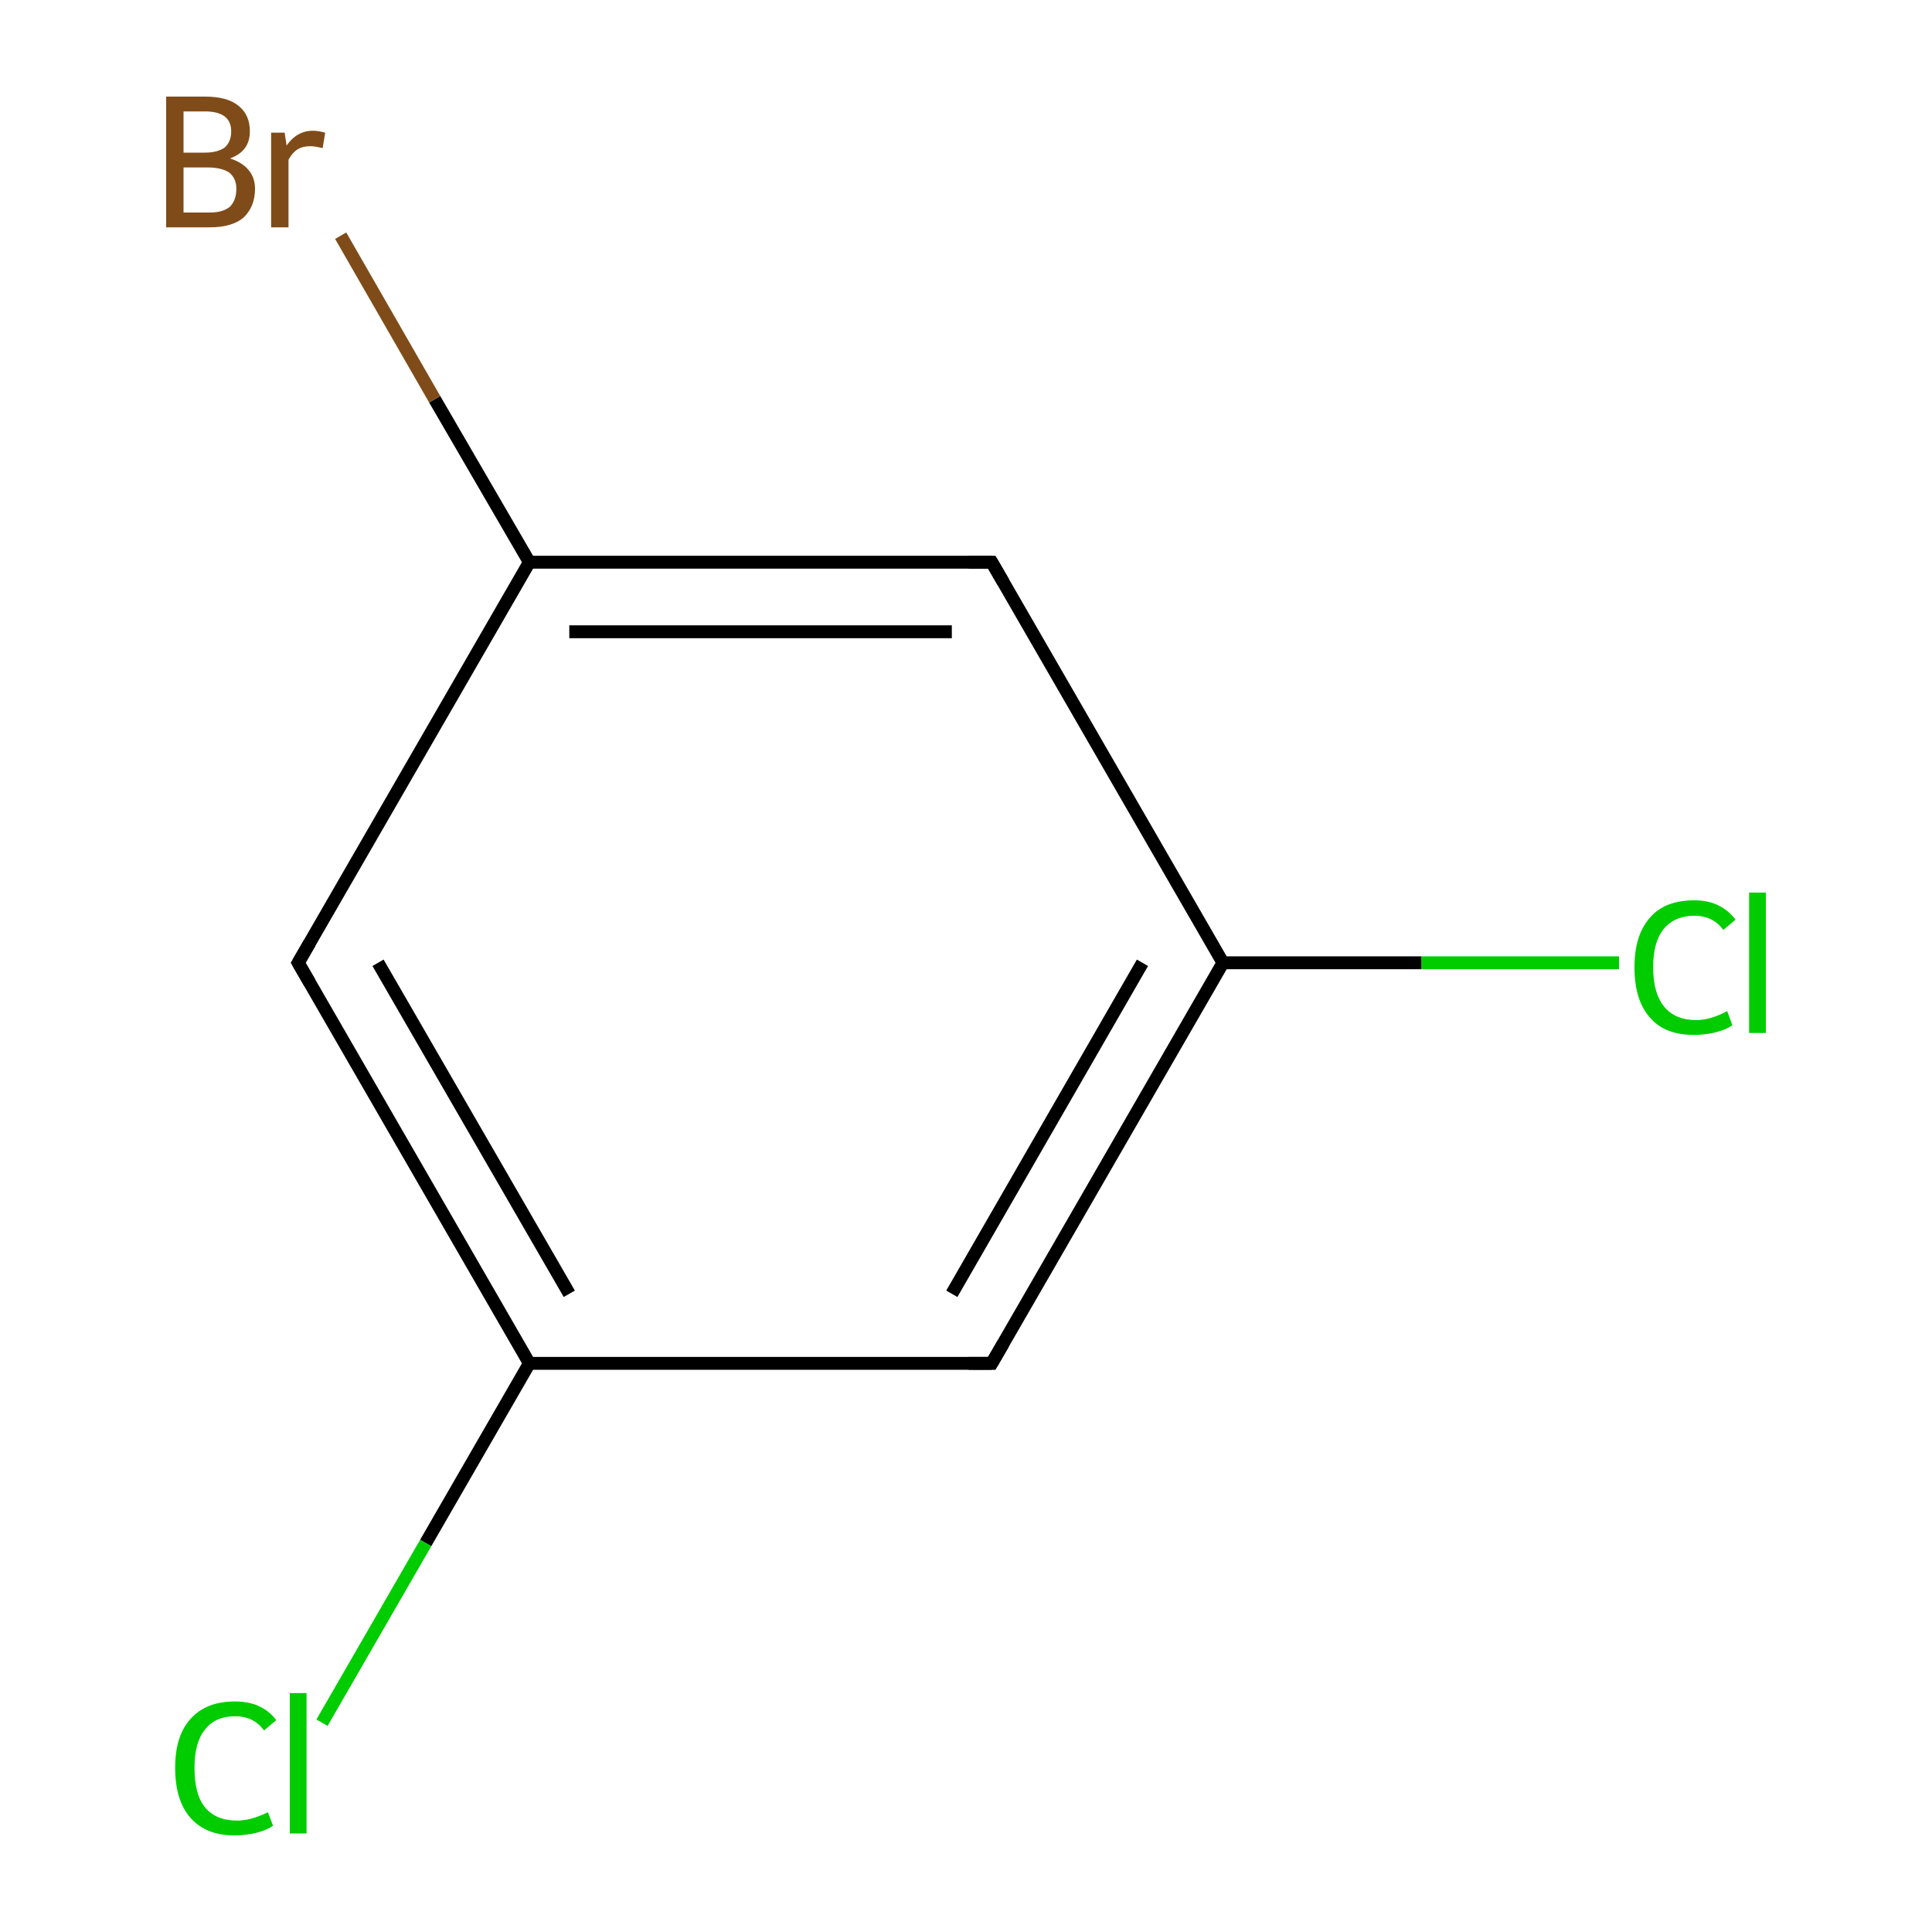 <?xml version='1.0' encoding='iso-8859-1'?>
<svg version='1.1' baseProfile='full'
              xmlns='http://www.w3.org/2000/svg'
                      xmlns:rdkit='http://www.rdkit.org/xml'
                      xmlns:xlink='http://www.w3.org/1999/xlink'
                  xml:space='preserve'
width='300px' height='300px' viewBox='0 0 300 300'>
<!-- END OF HEADER -->
<rect style='opacity:1.0;fill:#FFFFFF;stroke:none' width='300.0' height='300.0' x='0.0' y='0.0'> </rect>
<path class='bond-0 atom-0 atom-1' d='M 251.4,149.5 L 220.7,149.5' style='fill:none;fill-rule:evenodd;stroke:#00CC00;stroke-width:2.0px;stroke-linecap:butt;stroke-linejoin:miter;stroke-opacity:1' />
<path class='bond-0 atom-0 atom-1' d='M 220.7,149.5 L 189.9,149.5' style='fill:none;fill-rule:evenodd;stroke:#000000;stroke-width:2.0px;stroke-linecap:butt;stroke-linejoin:miter;stroke-opacity:1' />
<path class='bond-1 atom-1 atom-2' d='M 189.9,149.5 L 154.0,211.7' style='fill:none;fill-rule:evenodd;stroke:#000000;stroke-width:2.0px;stroke-linecap:butt;stroke-linejoin:miter;stroke-opacity:1' />
<path class='bond-1 atom-1 atom-2' d='M 177.4,149.5 L 147.8,200.9' style='fill:none;fill-rule:evenodd;stroke:#000000;stroke-width:2.0px;stroke-linecap:butt;stroke-linejoin:miter;stroke-opacity:1' />
<path class='bond-2 atom-2 atom-3' d='M 154.0,211.7 L 82.2,211.7' style='fill:none;fill-rule:evenodd;stroke:#000000;stroke-width:2.0px;stroke-linecap:butt;stroke-linejoin:miter;stroke-opacity:1' />
<path class='bond-3 atom-3 atom-4' d='M 82.2,211.7 L 66.1,239.6' style='fill:none;fill-rule:evenodd;stroke:#000000;stroke-width:2.0px;stroke-linecap:butt;stroke-linejoin:miter;stroke-opacity:1' />
<path class='bond-3 atom-3 atom-4' d='M 66.1,239.6 L 50.0,267.5' style='fill:none;fill-rule:evenodd;stroke:#00CC00;stroke-width:2.0px;stroke-linecap:butt;stroke-linejoin:miter;stroke-opacity:1' />
<path class='bond-4 atom-3 atom-5' d='M 82.2,211.7 L 46.3,149.5' style='fill:none;fill-rule:evenodd;stroke:#000000;stroke-width:2.0px;stroke-linecap:butt;stroke-linejoin:miter;stroke-opacity:1' />
<path class='bond-4 atom-3 atom-5' d='M 88.4,200.9 L 58.7,149.5' style='fill:none;fill-rule:evenodd;stroke:#000000;stroke-width:2.0px;stroke-linecap:butt;stroke-linejoin:miter;stroke-opacity:1' />
<path class='bond-5 atom-5 atom-6' d='M 46.3,149.5 L 82.2,87.3' style='fill:none;fill-rule:evenodd;stroke:#000000;stroke-width:2.0px;stroke-linecap:butt;stroke-linejoin:miter;stroke-opacity:1' />
<path class='bond-6 atom-6 atom-7' d='M 82.2,87.3 L 67.5,62.0' style='fill:none;fill-rule:evenodd;stroke:#000000;stroke-width:2.0px;stroke-linecap:butt;stroke-linejoin:miter;stroke-opacity:1' />
<path class='bond-6 atom-6 atom-7' d='M 67.5,62.0 L 52.9,36.6' style='fill:none;fill-rule:evenodd;stroke:#7F4C19;stroke-width:2.0px;stroke-linecap:butt;stroke-linejoin:miter;stroke-opacity:1' />
<path class='bond-7 atom-6 atom-8' d='M 82.2,87.3 L 154.0,87.3' style='fill:none;fill-rule:evenodd;stroke:#000000;stroke-width:2.0px;stroke-linecap:butt;stroke-linejoin:miter;stroke-opacity:1' />
<path class='bond-7 atom-6 atom-8' d='M 88.4,98.1 L 147.8,98.1' style='fill:none;fill-rule:evenodd;stroke:#000000;stroke-width:2.0px;stroke-linecap:butt;stroke-linejoin:miter;stroke-opacity:1' />
<path class='bond-8 atom-8 atom-1' d='M 154.0,87.3 L 189.9,149.5' style='fill:none;fill-rule:evenodd;stroke:#000000;stroke-width:2.0px;stroke-linecap:butt;stroke-linejoin:miter;stroke-opacity:1' />
<path d='M 155.8,208.6 L 154.0,211.7 L 150.4,211.7' style='fill:none;stroke:#000000;stroke-width:2.0px;stroke-linecap:butt;stroke-linejoin:miter;stroke-miterlimit:10;stroke-opacity:1;' />
<path d='M 48.1,152.6 L 46.3,149.5 L 48.1,146.4' style='fill:none;stroke:#000000;stroke-width:2.0px;stroke-linecap:butt;stroke-linejoin:miter;stroke-miterlimit:10;stroke-opacity:1;' />
<path d='M 150.4,87.3 L 154.0,87.3 L 155.8,90.4' style='fill:none;stroke:#000000;stroke-width:2.0px;stroke-linecap:butt;stroke-linejoin:miter;stroke-miterlimit:10;stroke-opacity:1;' />
<path class='atom-0' d='M 253.8 150.2
Q 253.8 145.2, 256.2 142.5
Q 258.5 139.8, 263.1 139.8
Q 267.2 139.8, 269.5 142.8
L 267.6 144.4
Q 266.0 142.2, 263.1 142.2
Q 260.0 142.2, 258.3 144.3
Q 256.7 146.3, 256.7 150.2
Q 256.7 154.2, 258.4 156.3
Q 260.1 158.4, 263.4 158.4
Q 265.6 158.4, 268.2 157.0
L 269.0 159.2
Q 268.0 159.9, 266.4 160.3
Q 264.8 160.7, 263.0 160.7
Q 258.5 160.7, 256.2 158.0
Q 253.8 155.3, 253.8 150.2
' fill='#00CC00'/>
<path class='atom-0' d='M 271.6 138.6
L 274.2 138.6
L 274.2 160.4
L 271.6 160.4
L 271.6 138.6
' fill='#00CC00'/>
<path class='atom-4' d='M 27.2 274.5
Q 27.2 269.5, 29.6 266.9
Q 32.0 264.2, 36.5 264.2
Q 40.7 264.2, 42.9 267.1
L 41.0 268.7
Q 39.4 266.5, 36.5 266.5
Q 33.4 266.5, 31.8 268.6
Q 30.2 270.6, 30.2 274.5
Q 30.2 278.6, 31.8 280.6
Q 33.5 282.7, 36.8 282.7
Q 39.0 282.7, 41.6 281.4
L 42.4 283.5
Q 41.4 284.2, 39.8 284.6
Q 38.2 285.0, 36.4 285.0
Q 32.0 285.0, 29.6 282.3
Q 27.2 279.6, 27.2 274.5
' fill='#00CC00'/>
<path class='atom-4' d='M 45.0 262.9
L 47.6 262.9
L 47.6 284.7
L 45.0 284.7
L 45.0 262.9
' fill='#00CC00'/>
<path class='atom-7' d='M 35.7 24.6
Q 37.6 25.2, 38.6 26.4
Q 39.6 27.6, 39.6 29.3
Q 39.6 32.1, 37.8 33.8
Q 36.0 35.3, 32.6 35.3
L 25.8 35.3
L 25.8 15.0
L 31.8 15.0
Q 35.3 15.0, 37.0 16.4
Q 38.8 17.8, 38.8 20.4
Q 38.8 23.5, 35.7 24.6
M 28.5 17.3
L 28.5 23.7
L 31.8 23.7
Q 33.8 23.7, 34.9 22.9
Q 35.9 22.0, 35.9 20.4
Q 35.9 17.3, 31.8 17.3
L 28.5 17.3
M 32.6 33.0
Q 34.6 33.0, 35.7 32.1
Q 36.7 31.1, 36.7 29.3
Q 36.7 27.7, 35.6 26.8
Q 34.4 26.0, 32.2 26.0
L 28.5 26.0
L 28.5 33.0
L 32.6 33.0
' fill='#7F4C19'/>
<path class='atom-7' d='M 44.2 20.6
L 44.5 22.6
Q 46.1 20.3, 48.6 20.3
Q 49.4 20.3, 50.5 20.6
L 50.1 23.0
Q 48.9 22.7, 48.2 22.7
Q 47.0 22.7, 46.2 23.2
Q 45.4 23.7, 44.8 24.8
L 44.8 35.3
L 42.1 35.3
L 42.1 20.6
L 44.2 20.6
' fill='#7F4C19'/>
</svg>
